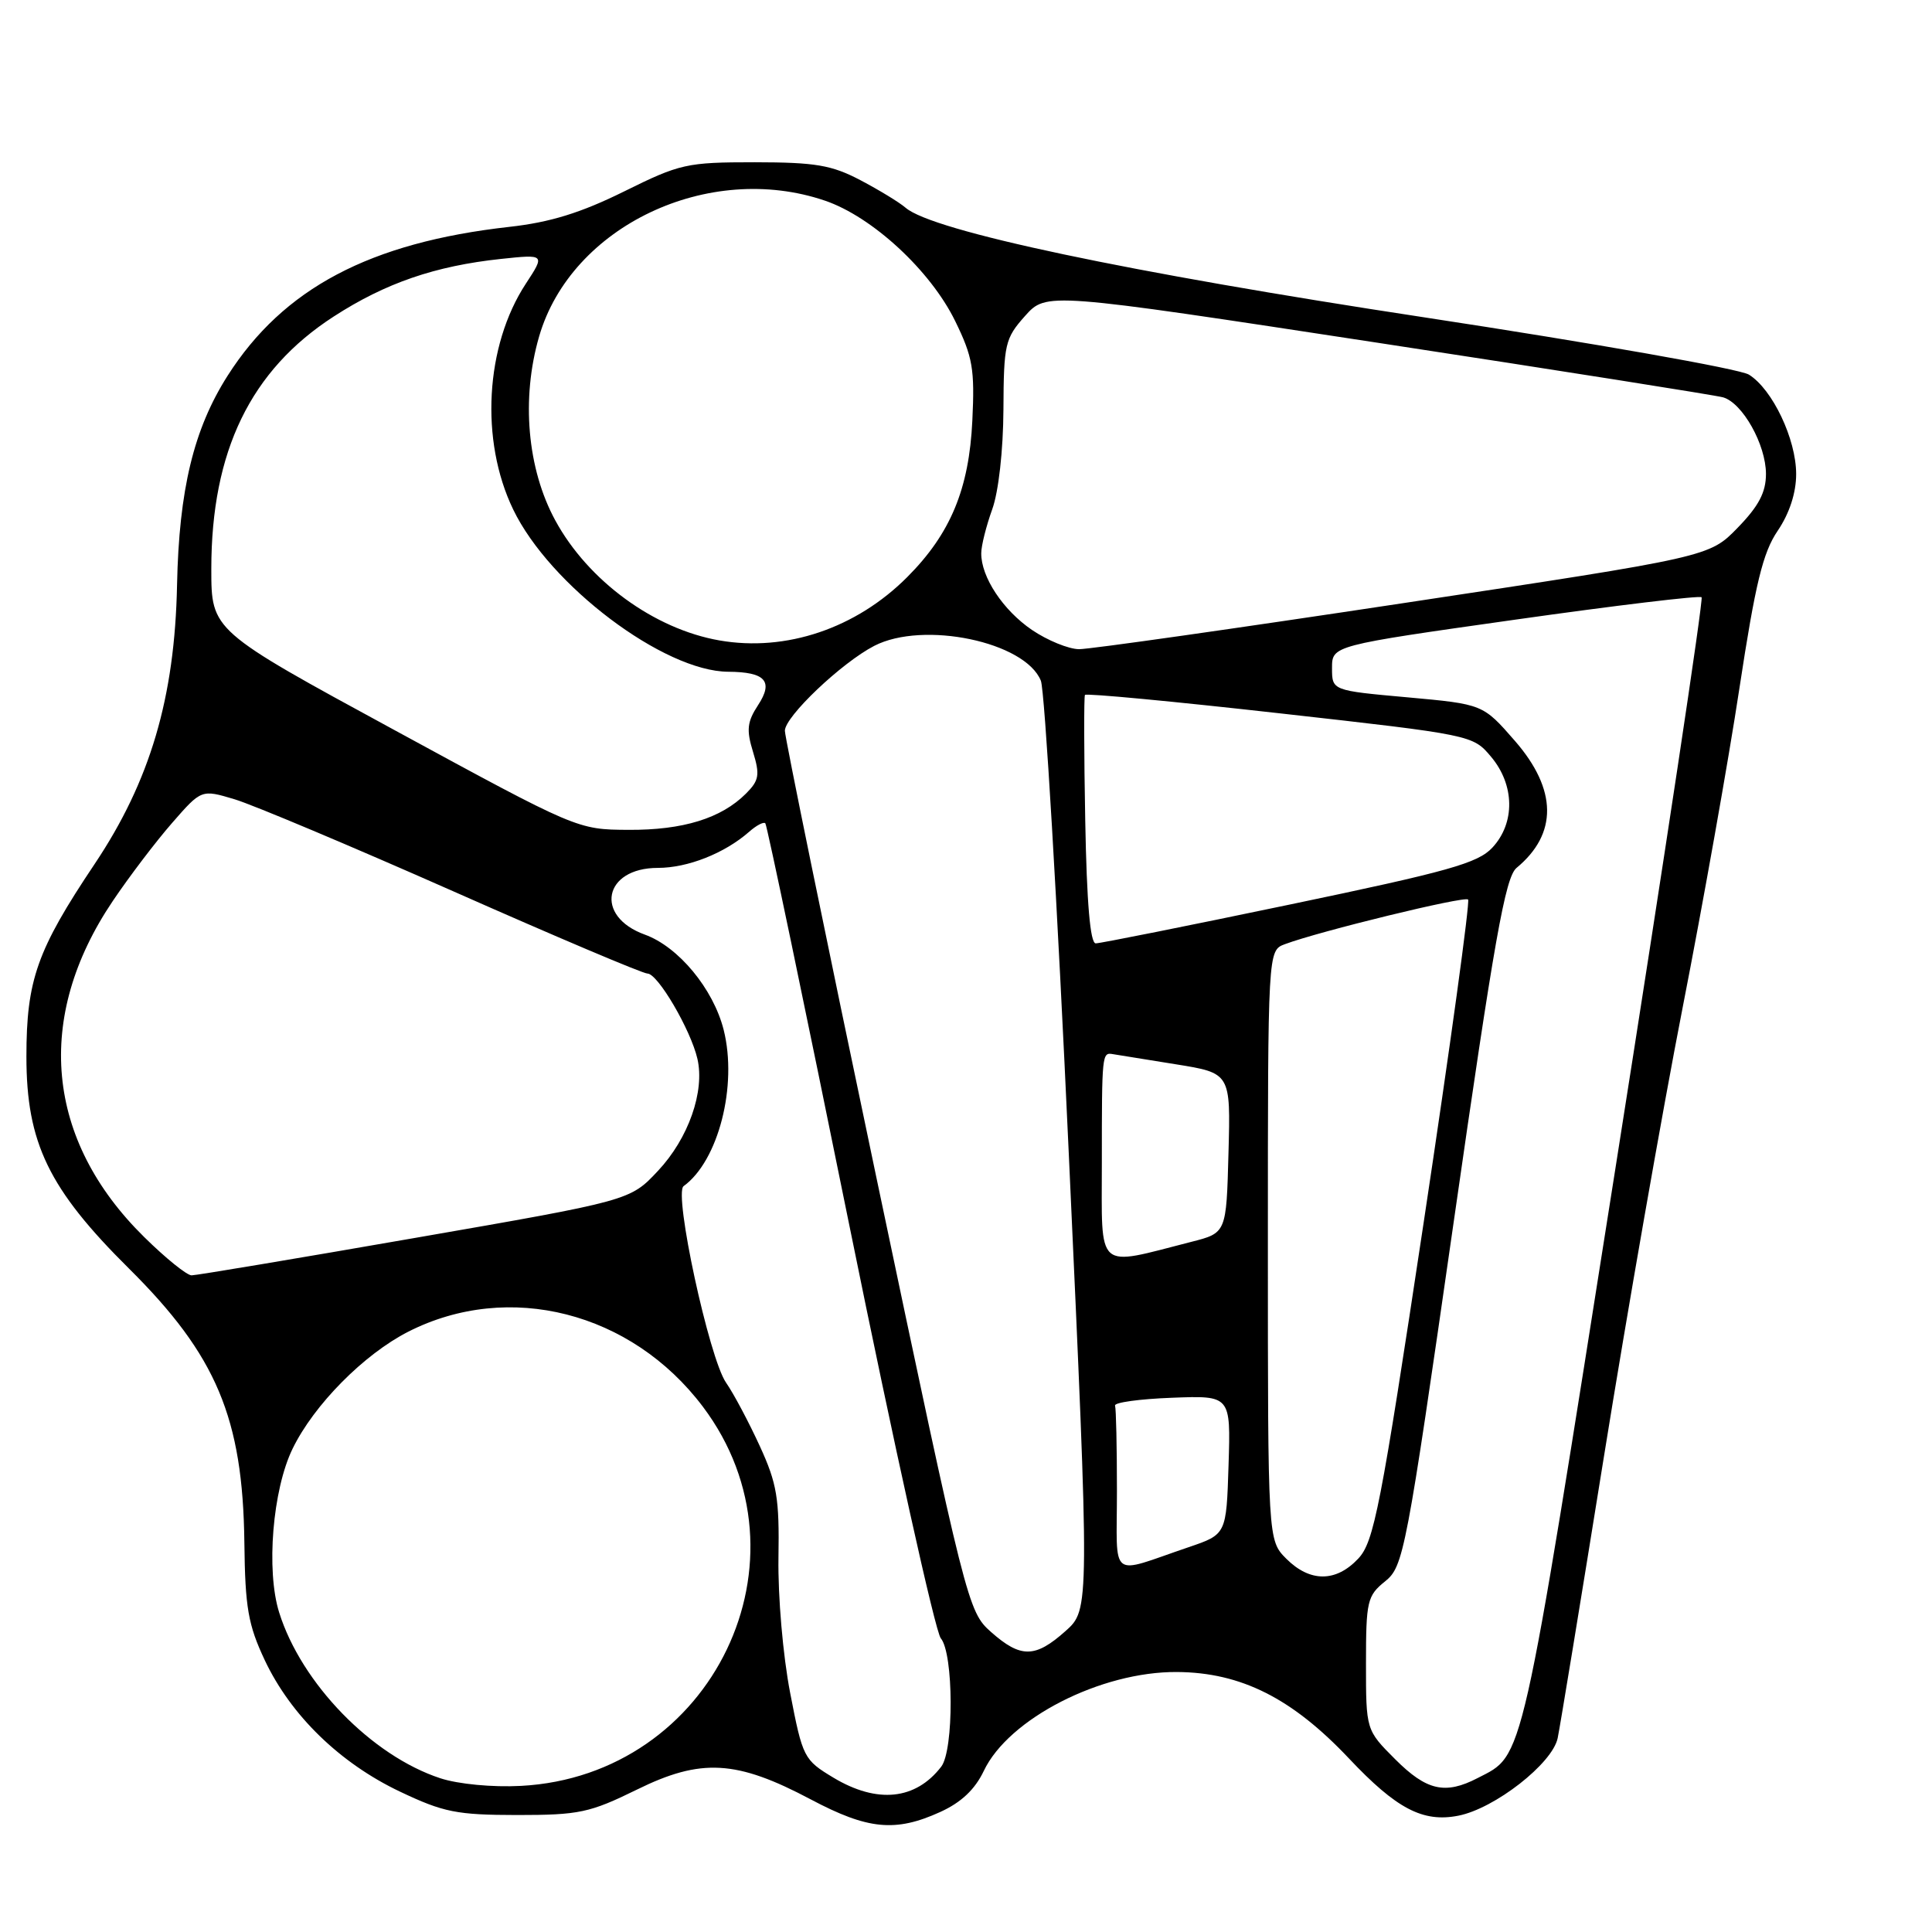 <?xml version="1.0" encoding="UTF-8" standalone="no"?>
<!DOCTYPE svg PUBLIC "-//W3C//DTD SVG 1.1//EN" "http://www.w3.org/Graphics/SVG/1.1/DTD/svg11.dtd" >
<svg xmlns="http://www.w3.org/2000/svg" xmlns:xlink="http://www.w3.org/1999/xlink" version="1.1" viewBox="0 0 256 256">
 <g >
 <path fill="currentColor"
d=" M 124.58 240.10 C 127.36 238.84 129.19 237.11 130.36 234.65 C 133.64 227.73 145.88 221.47 155.97 221.55 C 164.44 221.61 171.21 225.02 178.75 233.01 C 185.04 239.68 188.54 241.51 193.23 240.59 C 198.05 239.65 205.70 233.68 206.40 230.31 C 206.72 228.76 209.48 211.97 212.53 193.00 C 215.58 174.03 220.27 147.25 222.96 133.50 C 225.65 119.75 229.04 100.72 230.48 91.21 C 232.60 77.29 233.59 73.21 235.56 70.32 C 237.11 68.03 238.00 65.31 238.00 62.82 C 238.00 58.18 234.86 51.58 231.74 49.64 C 230.51 48.88 211.18 45.47 188.79 42.06 C 149.32 36.06 123.59 30.62 120.00 27.53 C 119.17 26.81 116.47 25.17 114.00 23.87 C 110.19 21.87 108.05 21.51 100.00 21.50 C 90.98 21.50 90.10 21.70 82.69 25.37 C 76.97 28.20 72.90 29.46 67.50 30.06 C 49.02 32.13 37.53 38.21 30.15 49.80 C 25.66 56.86 23.72 64.91 23.46 77.50 C 23.16 92.46 19.90 103.49 12.53 114.50 C 4.91 125.88 3.50 129.85 3.50 140.00 C 3.50 151.44 6.45 157.54 17.10 168.10 C 28.68 179.59 32.18 187.90 32.38 204.40 C 32.48 213.04 32.88 215.30 35.09 220.00 C 38.54 227.30 45.04 233.62 53.00 237.40 C 58.77 240.14 60.51 240.49 68.52 240.50 C 76.75 240.50 78.14 240.20 84.40 237.13 C 92.90 232.94 97.59 233.21 107.45 238.44 C 115.00 242.44 118.65 242.80 124.58 240.10 Z  M 110.45 235.56 C 106.51 233.19 106.36 232.90 104.70 224.32 C 103.74 219.36 103.07 211.53 103.15 206.42 C 103.28 198.56 102.96 196.58 100.68 191.62 C 99.24 188.48 97.23 184.68 96.20 183.20 C 93.96 179.95 89.24 158.13 90.58 157.17 C 95.19 153.83 97.75 143.86 95.89 136.46 C 94.52 131.03 89.90 125.45 85.44 123.84 C 78.72 121.41 79.97 115.00 87.17 115.00 C 91.13 115.00 96.01 113.07 99.26 110.22 C 100.22 109.37 101.19 108.86 101.41 109.09 C 101.63 109.32 106.65 133.35 112.57 162.50 C 118.49 191.65 123.93 216.21 124.66 217.08 C 126.37 219.09 126.41 231.89 124.72 234.09 C 121.33 238.50 116.24 239.03 110.45 235.56 Z  M 58.35 235.63 C 49.26 232.65 39.93 223.06 36.99 213.66 C 35.24 208.09 36.12 197.39 38.77 191.96 C 41.60 186.14 48.23 179.44 54.11 176.45 C 67.43 169.69 83.67 173.83 93.14 186.40 C 108.29 206.53 94.47 235.30 69.02 236.64 C 65.27 236.84 60.74 236.41 58.35 235.63 Z  M 184.88 233.12 C 181.00 229.24 181.00 229.24 181.00 220.41 C 181.00 212.16 181.17 211.44 183.53 209.54 C 185.98 207.57 186.31 205.83 192.61 162.00 C 198.00 124.45 199.46 116.24 200.95 115.00 C 206.42 110.48 206.34 104.62 200.75 98.19 C 196.50 93.31 196.50 93.31 186.50 92.40 C 176.50 91.50 176.50 91.50 176.50 88.52 C 176.50 85.54 176.50 85.54 200.76 82.11 C 214.10 80.22 225.22 78.89 225.47 79.14 C 225.73 79.39 220.58 113.48 214.04 154.89 C 201.40 234.94 201.97 232.41 195.80 235.60 C 191.50 237.83 189.03 237.27 184.88 233.12 Z  M 131.32 216.25 C 128.26 213.54 128.06 212.74 116.11 155.95 C 109.45 124.30 104.00 97.69 104.00 96.83 C 104.00 94.95 111.51 87.82 115.84 85.58 C 122.35 82.22 135.84 85.04 137.92 90.20 C 138.43 91.47 140.10 119.67 141.62 152.88 C 144.39 213.27 144.39 213.27 141.18 216.13 C 137.17 219.71 135.25 219.73 131.32 216.25 Z  M 170.45 206.55 C 168.00 204.09 168.00 204.09 168.00 165.02 C 168.00 125.95 168.00 125.95 170.25 125.11 C 174.85 123.39 194.04 118.71 194.53 119.19 C 194.80 119.47 192.16 138.68 188.66 161.88 C 182.93 199.86 182.06 204.31 179.97 206.53 C 177.02 209.67 173.58 209.67 170.45 206.55 Z  M 148.00 197.57 C 148.00 191.76 147.89 186.66 147.75 186.25 C 147.61 185.84 151.00 185.37 155.29 185.21 C 163.08 184.91 163.08 184.91 162.79 194.11 C 162.50 203.31 162.50 203.31 157.50 205.01 C 146.81 208.64 148.00 209.57 148.00 197.57 Z  M 19.11 163.92 C 6.03 151.05 4.52 134.83 14.95 119.38 C 17.13 116.14 20.66 111.50 22.80 109.05 C 26.69 104.59 26.69 104.59 31.09 105.91 C 33.52 106.64 46.56 112.13 60.08 118.11 C 73.60 124.10 85.17 129.00 85.79 129.00 C 87.16 129.00 91.51 136.43 92.41 140.29 C 93.41 144.61 91.23 150.84 87.18 155.15 C 83.50 159.08 83.50 159.08 55.00 164.03 C 39.32 166.76 26.00 168.99 25.39 168.99 C 24.77 169.00 21.95 166.72 19.11 163.92 Z  M 146.00 154.05 C 146.00 139.57 146.02 139.43 147.47 139.68 C 148.04 139.77 151.78 140.38 155.78 141.02 C 163.07 142.19 163.07 142.19 162.78 152.78 C 162.50 163.37 162.50 163.37 157.86 164.55 C 145.06 167.82 146.00 168.65 146.00 154.05 Z  M 143.80 108.75 C 143.63 99.81 143.62 92.31 143.76 92.08 C 143.90 91.84 155.52 92.94 169.58 94.52 C 195.06 97.38 195.16 97.40 197.57 100.27 C 200.71 104.00 200.79 109.04 197.75 112.31 C 195.83 114.38 191.93 115.47 170.89 119.86 C 157.35 122.69 145.79 125.00 145.19 125.00 C 144.46 125.00 144.00 119.65 143.80 108.75 Z  M 52.25 96.73 C 28.00 83.55 28.00 83.55 28.00 75.38 C 28.00 59.79 33.20 49.06 44.22 41.94 C 51.08 37.50 57.66 35.24 66.37 34.31 C 72.23 33.69 72.23 33.69 69.67 37.60 C 64.29 45.82 63.58 58.36 68.00 67.51 C 72.84 77.56 87.97 88.97 96.50 89.01 C 101.42 89.04 102.52 90.27 100.45 93.43 C 99.00 95.65 98.88 96.71 99.78 99.63 C 100.71 102.68 100.59 103.41 98.84 105.16 C 95.56 108.44 90.50 110.00 83.28 109.96 C 76.50 109.92 76.50 109.92 52.25 96.73 Z  M 95.33 84.86 C 86.67 83.35 77.93 76.96 73.58 68.96 C 69.86 62.13 69.04 52.82 71.44 44.57 C 75.68 29.97 93.88 21.33 109.32 26.59 C 115.59 28.73 123.29 35.85 126.56 42.53 C 128.89 47.29 129.17 48.91 128.84 55.73 C 128.41 64.79 125.95 70.71 120.23 76.45 C 113.45 83.26 104.15 86.40 95.33 84.86 Z  M 136.74 83.47 C 132.91 80.86 129.99 76.45 130.02 73.30 C 130.02 72.31 130.68 69.70 131.47 67.50 C 132.32 65.16 132.93 59.68 132.96 54.27 C 133.00 45.58 133.17 44.85 135.82 41.87 C 138.65 38.71 138.65 38.71 182.57 45.42 C 206.73 49.11 227.32 52.37 228.32 52.65 C 230.90 53.40 233.99 58.91 234.00 62.79 C 234.00 65.24 233.04 67.06 230.25 69.93 C 226.50 73.79 226.50 73.79 186.00 79.91 C 163.72 83.28 144.37 86.03 142.98 86.02 C 141.60 86.01 138.79 84.86 136.74 83.47 Z "/>
</g>
</svg>